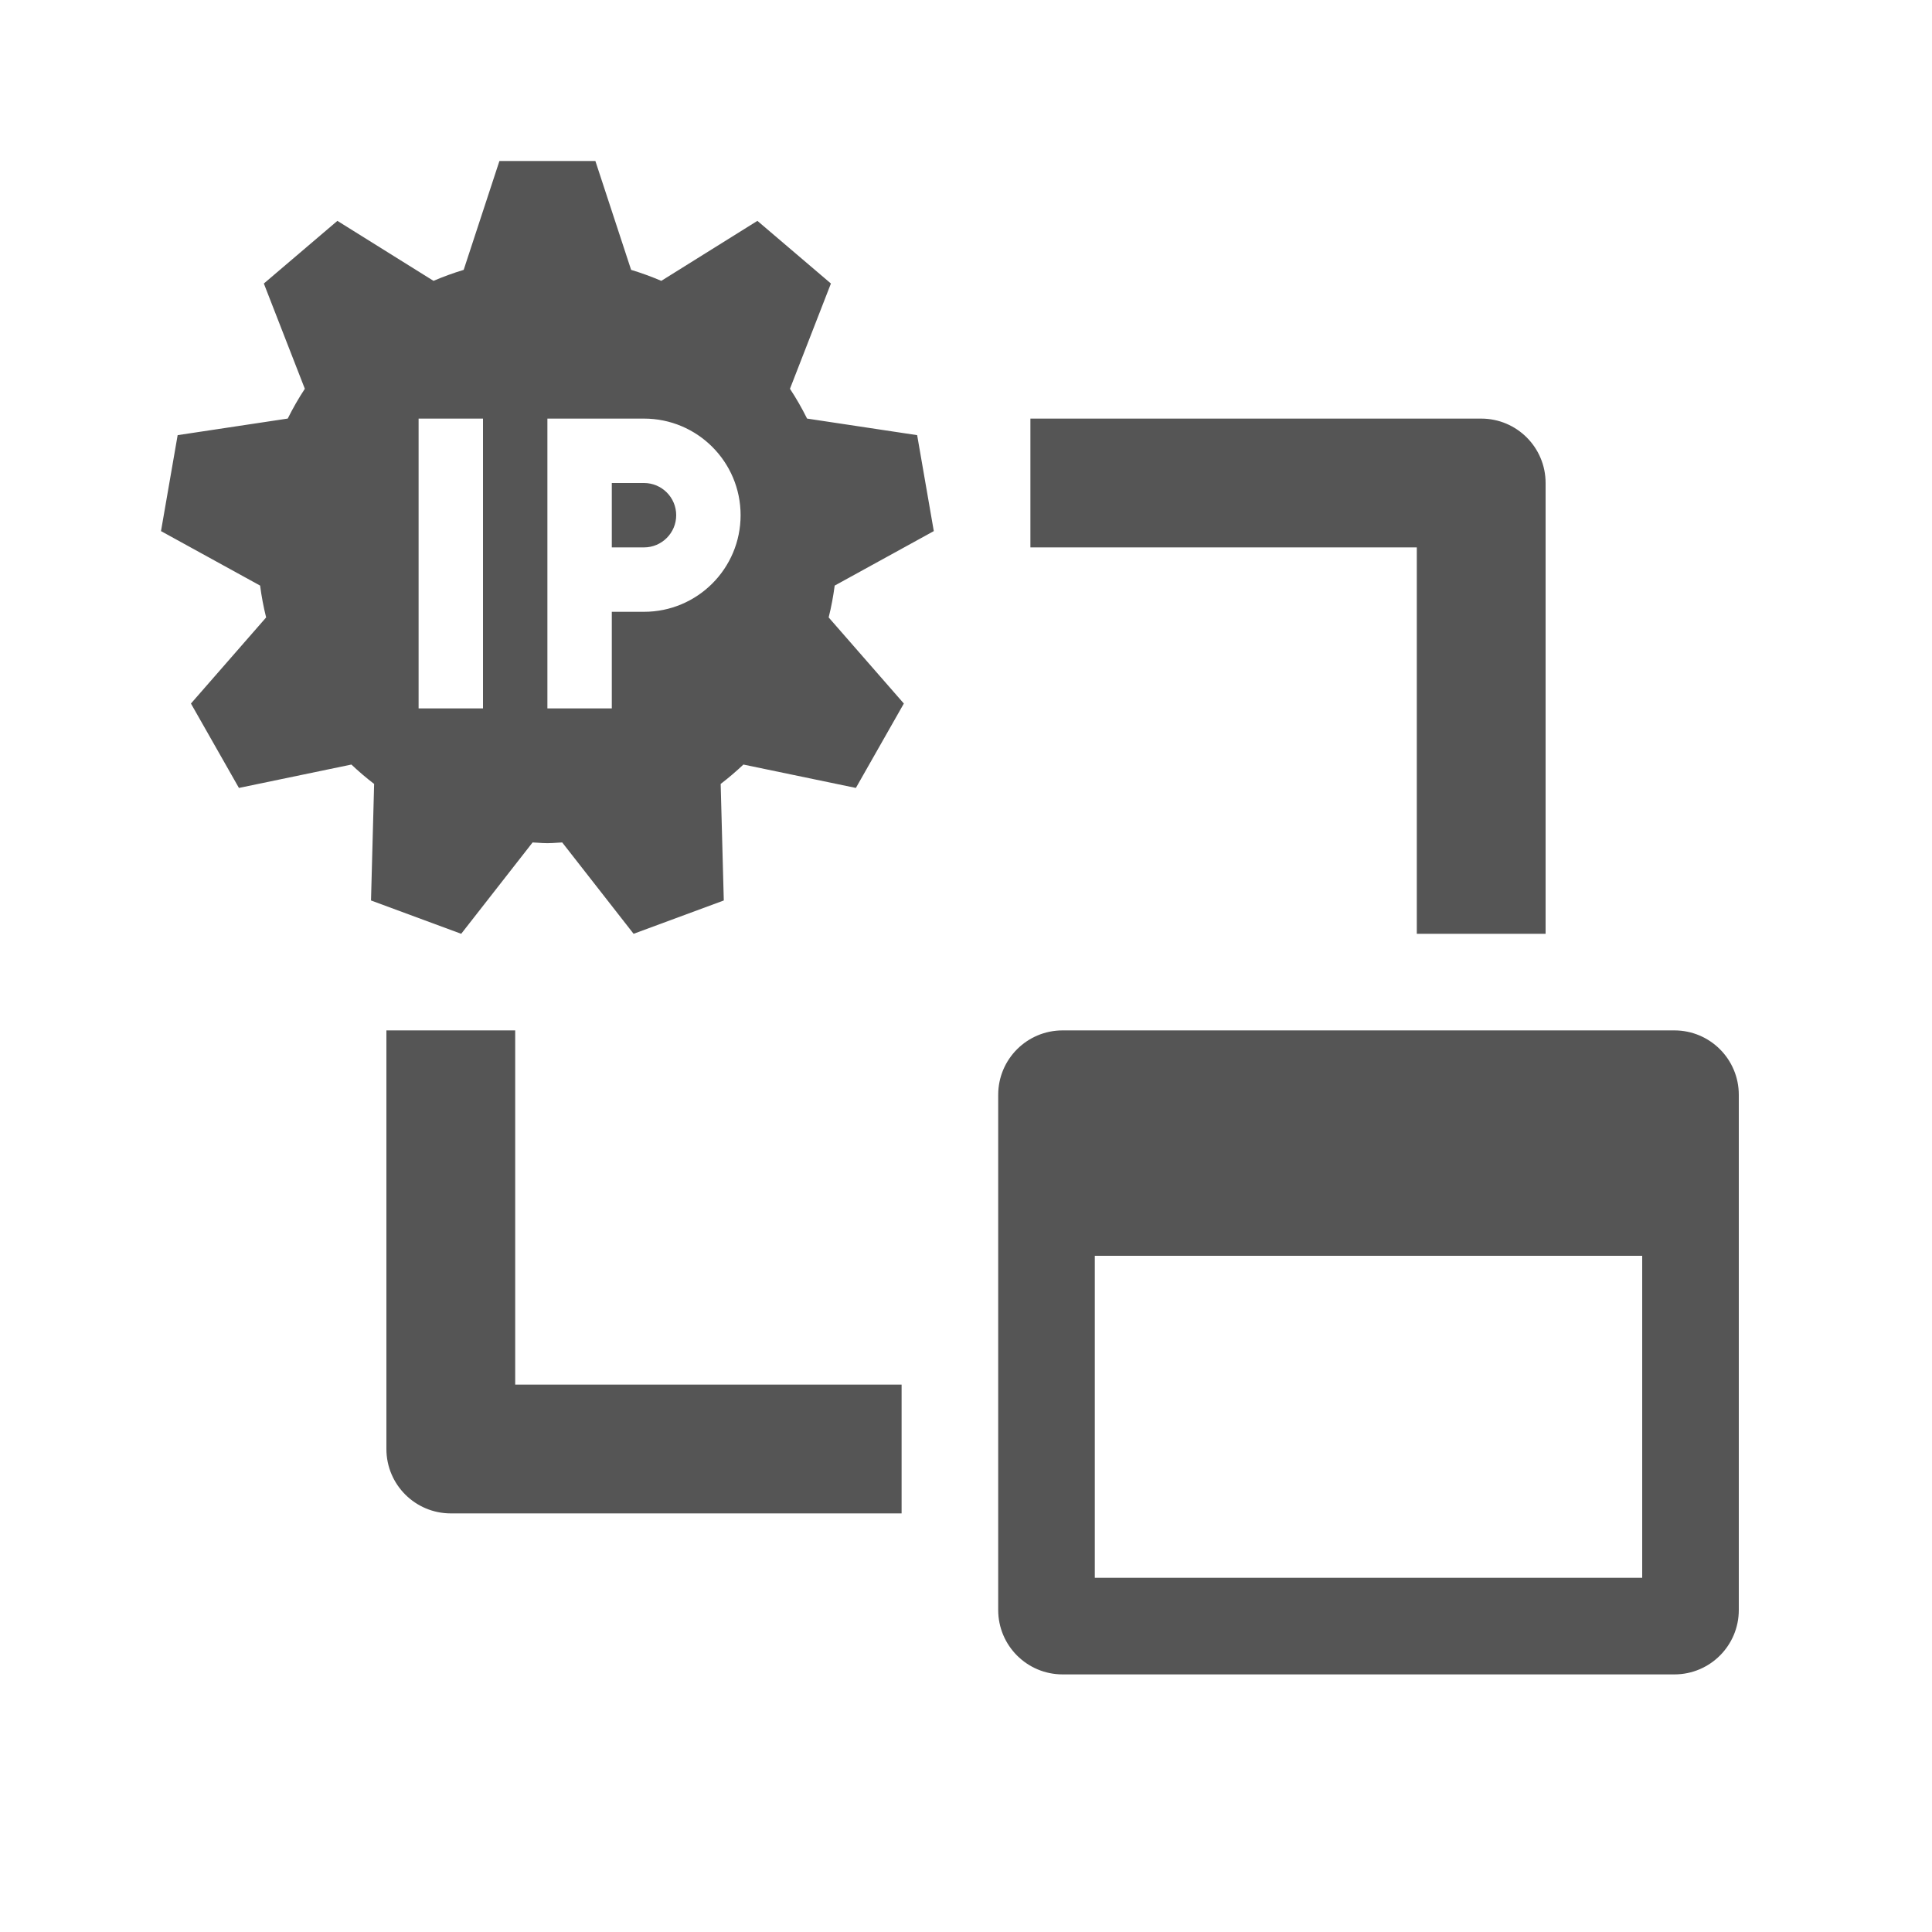 <svg width="60" height="60" viewBox="0 0 60 60" fill="none" xmlns="http://www.w3.org/2000/svg">
<path fill-rule="evenodd" clip-rule="evenodd" d="M8.265 19.175L5.93 21.849L7.42 24.47L10.913 23.744C11.138 23.957 11.373 24.157 11.619 24.346L11.522 27.965L14.323 29L16.54 26.163C16.593 26.165 16.646 26.169 16.698 26.172H16.698H16.698C16.798 26.179 16.898 26.186 17 26.186C17.102 26.186 17.202 26.179 17.302 26.172L17.302 26.172L17.302 26.172C17.354 26.169 17.407 26.165 17.46 26.163L19.677 29L22.478 27.965L22.381 24.346C22.627 24.157 22.862 23.957 23.087 23.744L26.58 24.47L28.07 21.849L25.735 19.175C25.816 18.852 25.878 18.522 25.922 18.186L29 16.494L28.483 13.514L25.064 12.999C24.905 12.679 24.728 12.37 24.533 12.074L25.805 8.805L23.522 6.859L20.537 8.722C20.233 8.592 19.921 8.478 19.6 8.381L18.49 5H15.51L14.4 8.381C14.079 8.478 13.767 8.592 13.463 8.722L10.478 6.859L8.194 8.805L9.467 12.074C9.272 12.37 9.095 12.679 8.936 12.999L5.517 13.514L5 16.494L8.078 18.186C8.122 18.522 8.184 18.852 8.265 19.175ZM33 32C31.895 32 31 32.895 31 34V50C31 51.105 31.895 52 33 52H52C53.105 52 54 51.105 54 50V34C54 32.895 53.105 32 52 32H33ZM51 39H34V49H51V39ZM13 13H15V22H13V13ZM19 13H17V19V22H19V19H20C21.657 19 23 17.657 23 16C23 14.343 21.657 13 20 13H19ZM19 15H20C20.552 15 21 15.448 21 16C21 16.552 20.552 17 20 17H19V15ZM16 32H12V45C12 46.105 12.895 47 14 47H28V43H16V32ZM44 29H48V15C48 13.895 47.105 13 46 13H32V17H44V29Z" fill="#555555"/>
</svg>
